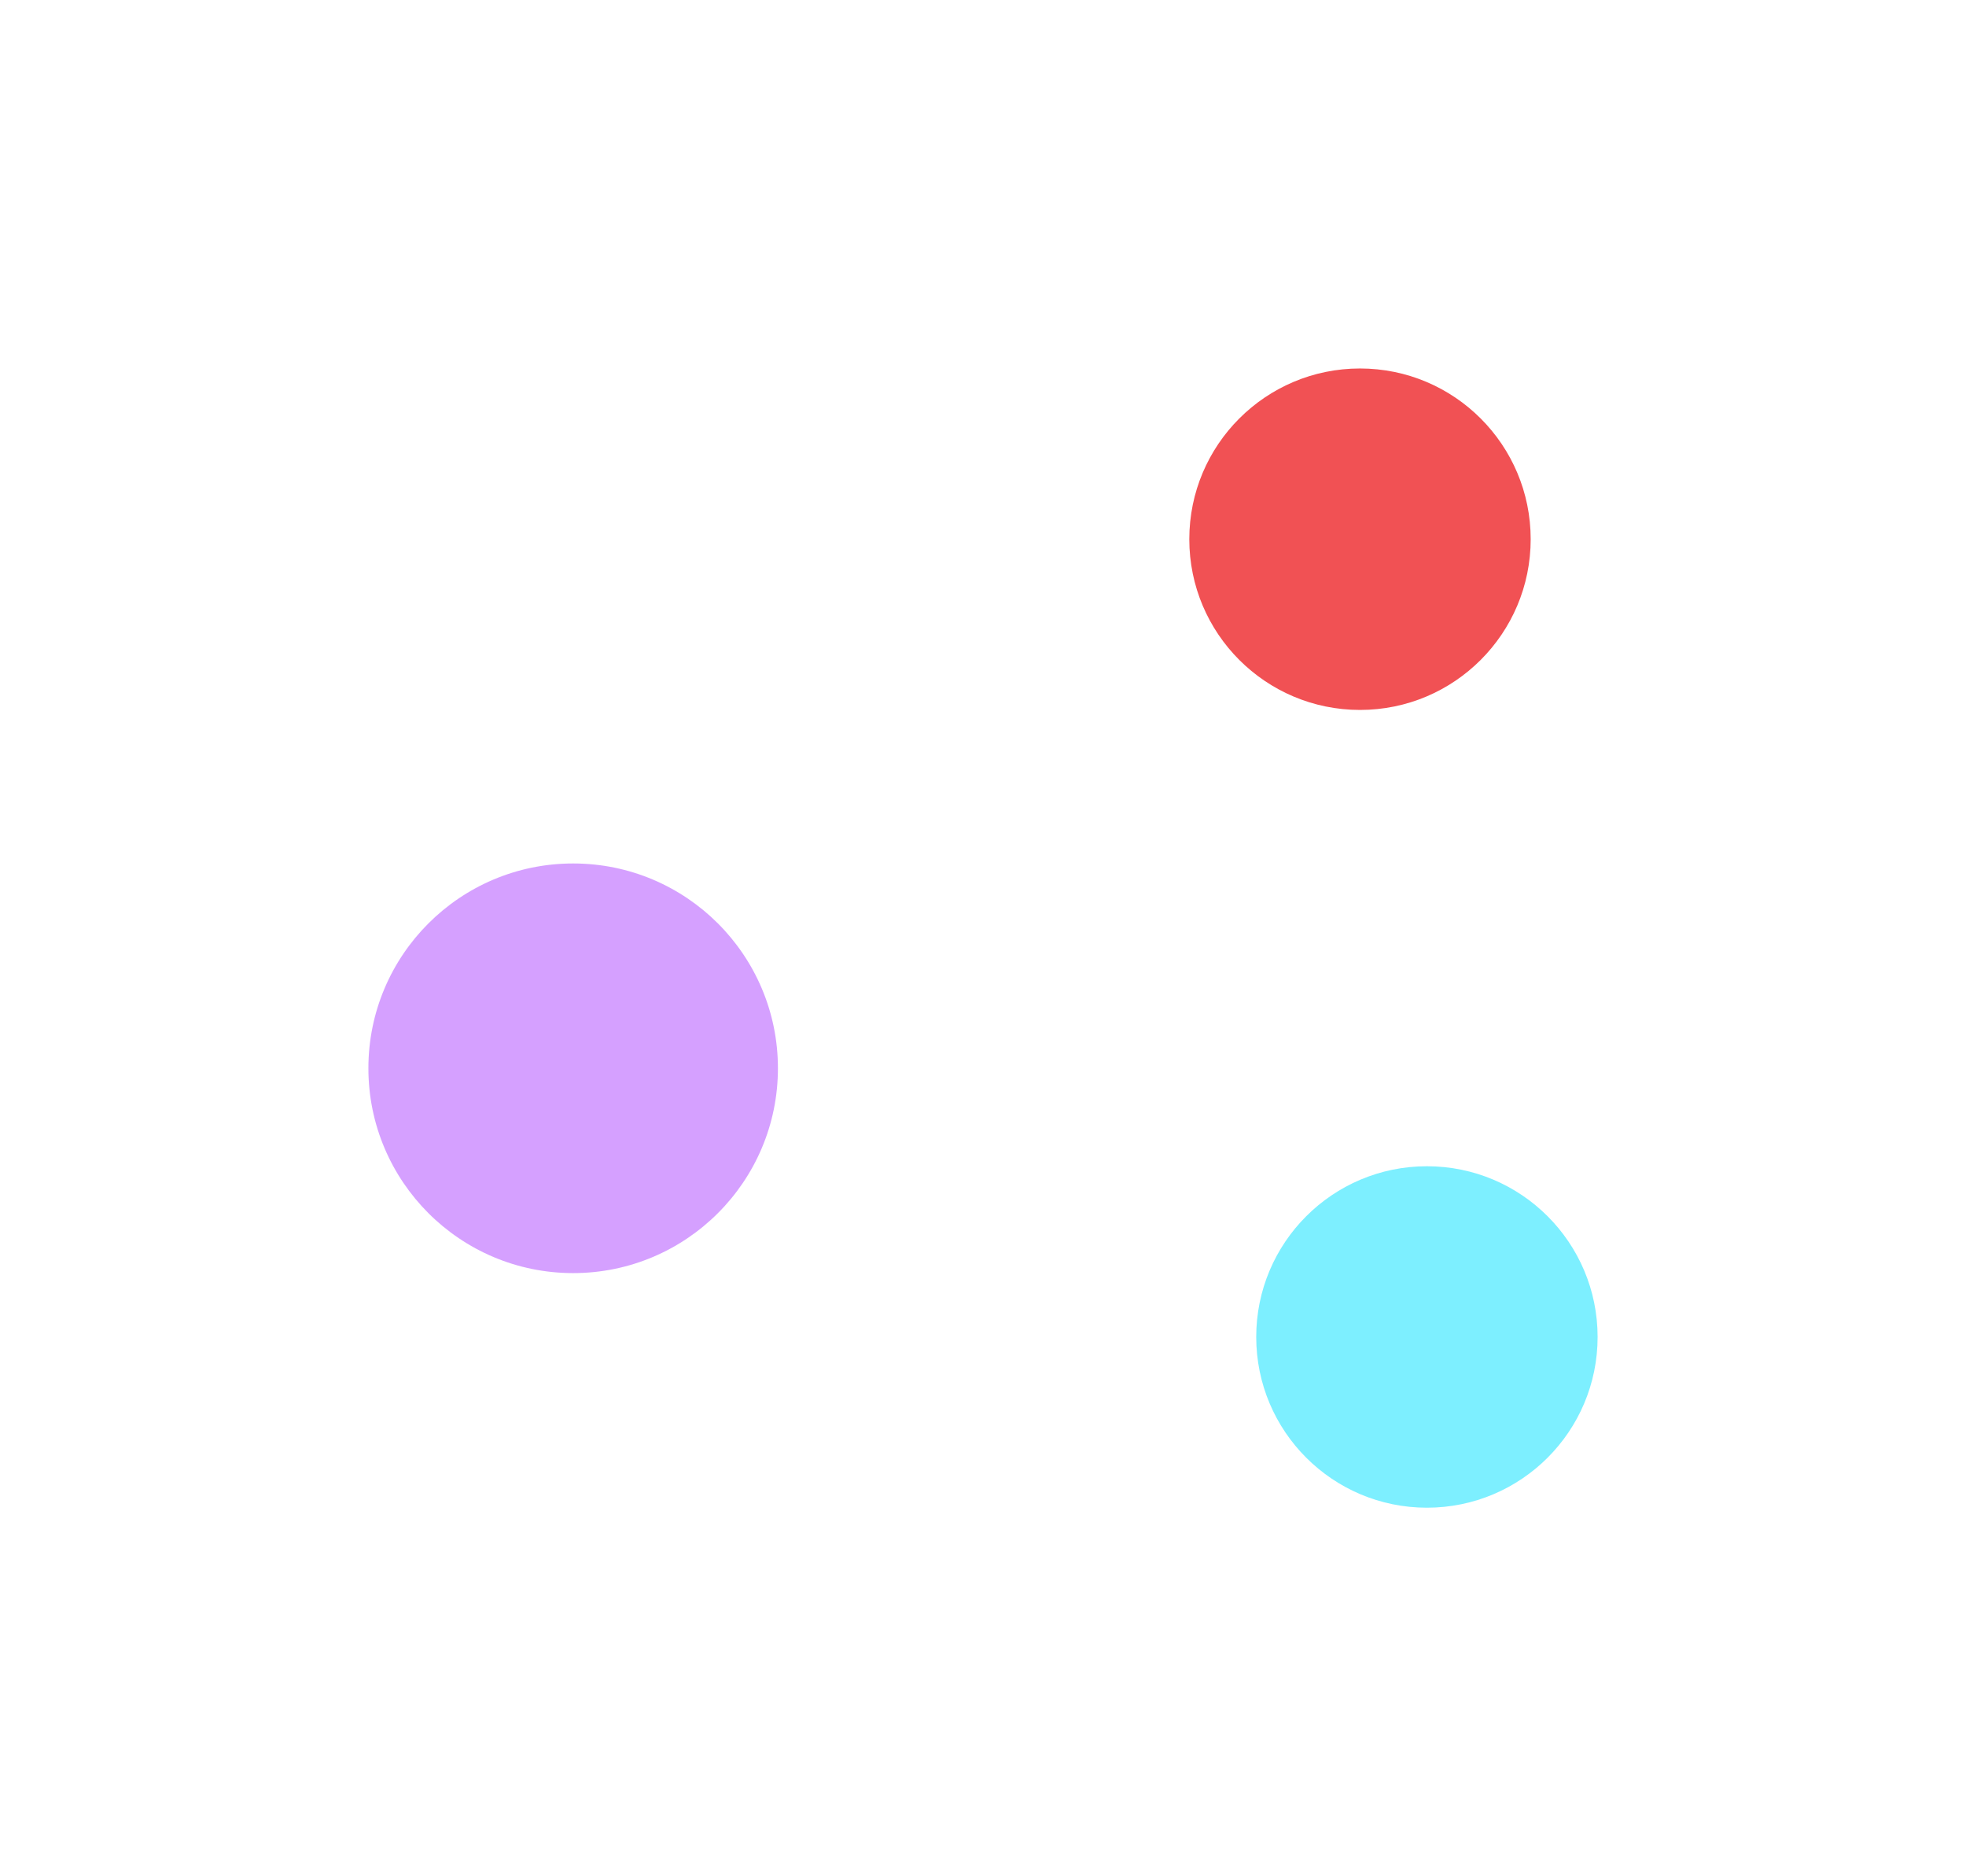 <svg width="3202" height="3055" viewBox="0 0 3202 3055" fill="none" xmlns="http://www.w3.org/2000/svg">
<g filter="url(#filter0_f)">
<circle cx="933.5" cy="1739.5" r="333.5" fill="#AC42FF" fill-opacity="0.5"/>
</g>
<g filter="url(#filter1_f)">
<circle cx="2215" cy="878" r="278" fill="#F15154"/>
</g>
<g filter="url(#filter2_f)">
<circle cx="2324" cy="2177" r="278" fill="#7DEFFF"/>
</g>
<defs>
<filter id="filter0_f" x="0" y="806" width="1867" height="1867" filterUnits="userSpaceOnUse" color-interpolation-filters="sRGB">
<feFlood flood-opacity="0" result="BackgroundImageFix"/>
<feBlend mode="normal" in="SourceGraphic" in2="BackgroundImageFix" result="shape"/>
<feGaussianBlur stdDeviation="300" result="effect1_foregroundBlur"/>
</filter>
<filter id="filter1_f" x="1337" y="0" width="1756" height="1756" filterUnits="userSpaceOnUse" color-interpolation-filters="sRGB">
<feFlood flood-opacity="0" result="BackgroundImageFix"/>
<feBlend mode="normal" in="SourceGraphic" in2="BackgroundImageFix" result="shape"/>
<feGaussianBlur stdDeviation="300" result="effect1_foregroundBlur"/>
</filter>
<filter id="filter2_f" x="1446" y="1299" width="1756" height="1756" filterUnits="userSpaceOnUse" color-interpolation-filters="sRGB">
<feFlood flood-opacity="0" result="BackgroundImageFix"/>
<feBlend mode="normal" in="SourceGraphic" in2="BackgroundImageFix" result="shape"/>
<feGaussianBlur stdDeviation="300" result="effect1_foregroundBlur"/>
</filter>
</defs>
</svg>
